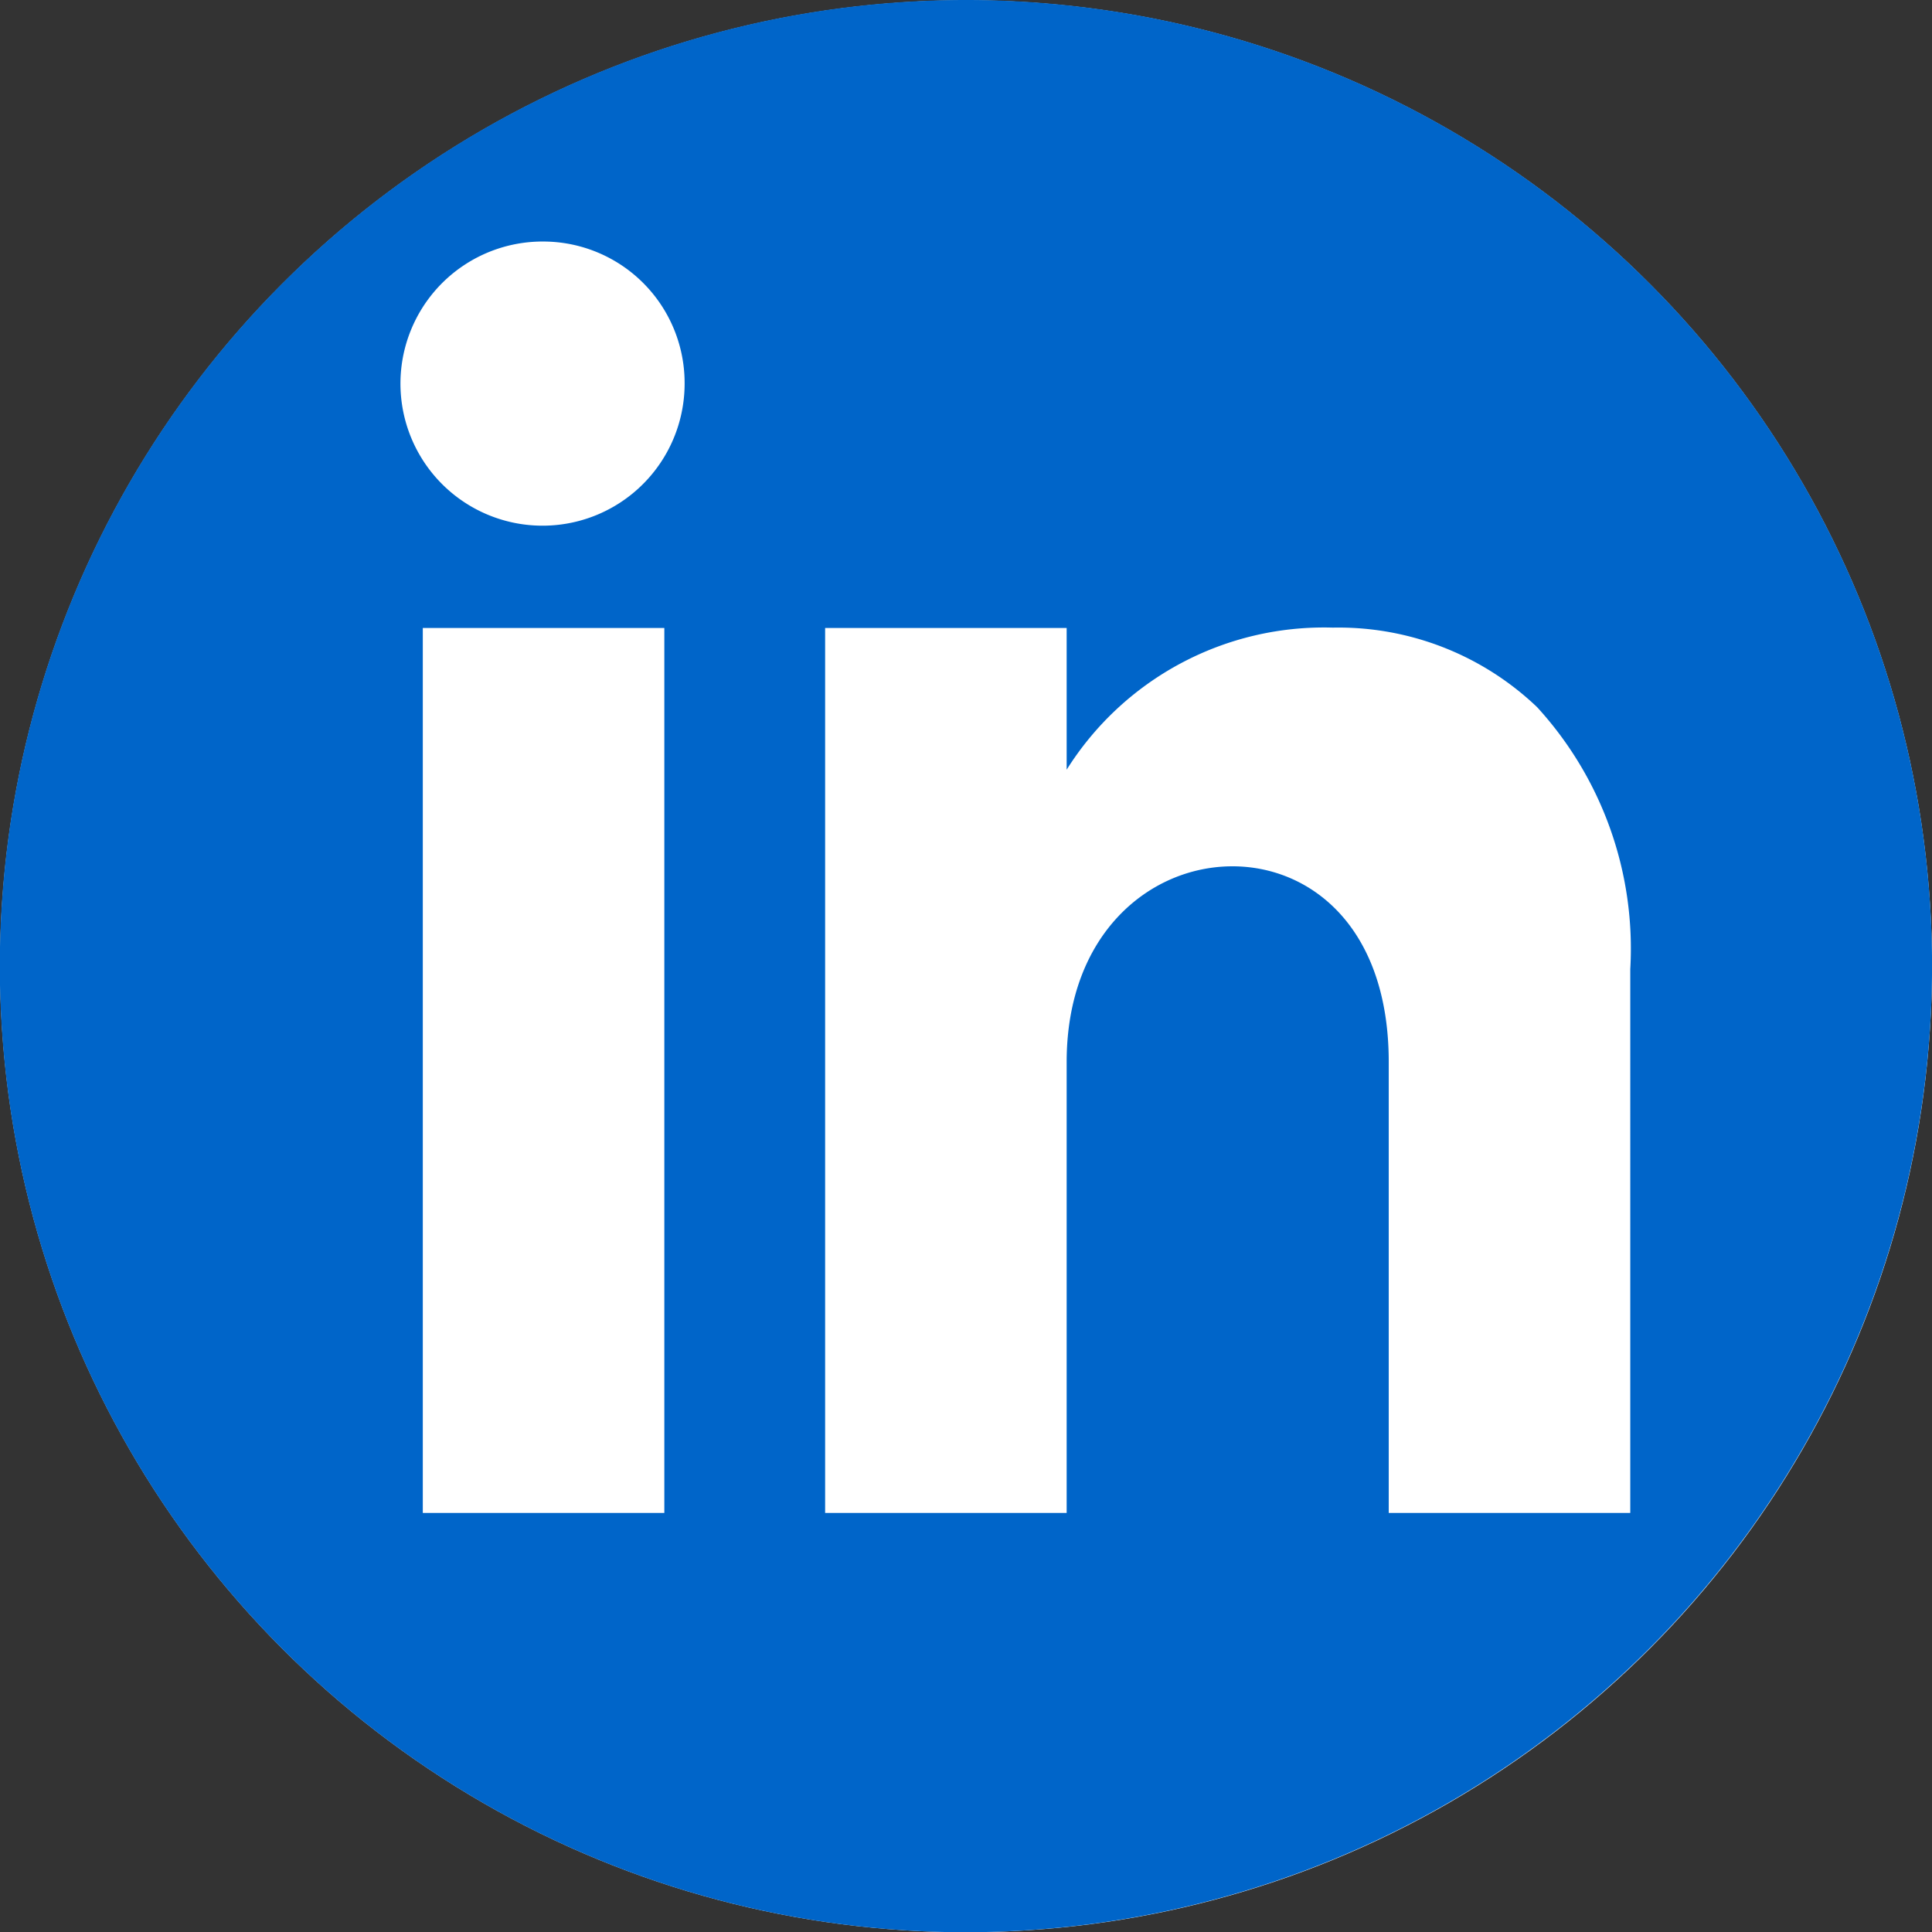 <svg xmlns="http://www.w3.org/2000/svg" width="31.996" height="32" viewBox="0 0 31.996 32">
	<rect x="0" y="0" width="31.996" height="32" fill="#333333" stroke="none"/>
	<g id="Group_11544" data-name="Group 11544" transform="translate(-832.826 -486.997)">
		<circle id="Ellipse_524" data-name="Ellipse 524" cx="15.998" cy="15.998" r="15.998" transform="translate(832.826 487.001)" fill="#fff" />
		<g id="Group_11511" data-name="Group 11511" transform="translate(832.828 486.997)">
			<path id="Subtraction_27" data-name="Subtraction 27" d="M15.995,32a16,16,0,1,1,16-16A16.014,16.014,0,0,1,15.995,32Zm4.414-17.653c1.288,0,2.588,1,2.588,3.242v7.467h4V16.05a5.923,5.923,0,0,0-1.543-4.339,4.763,4.763,0,0,0-3.383-1.317,5.031,5.031,0,0,0-4.408,2.353V10.4h-4V25.056h4V17.589C17.663,15.461,19.045,14.347,20.409,14.347ZM7,10.4V25.056h4V10.4ZM9,4a2.353,2.353,0,1,0,2.336,2.35A2.343,2.343,0,0,0,9,4Z" transform="translate(0 0)" fill="#0065c9" />
		</g>
	</g>
</svg>
